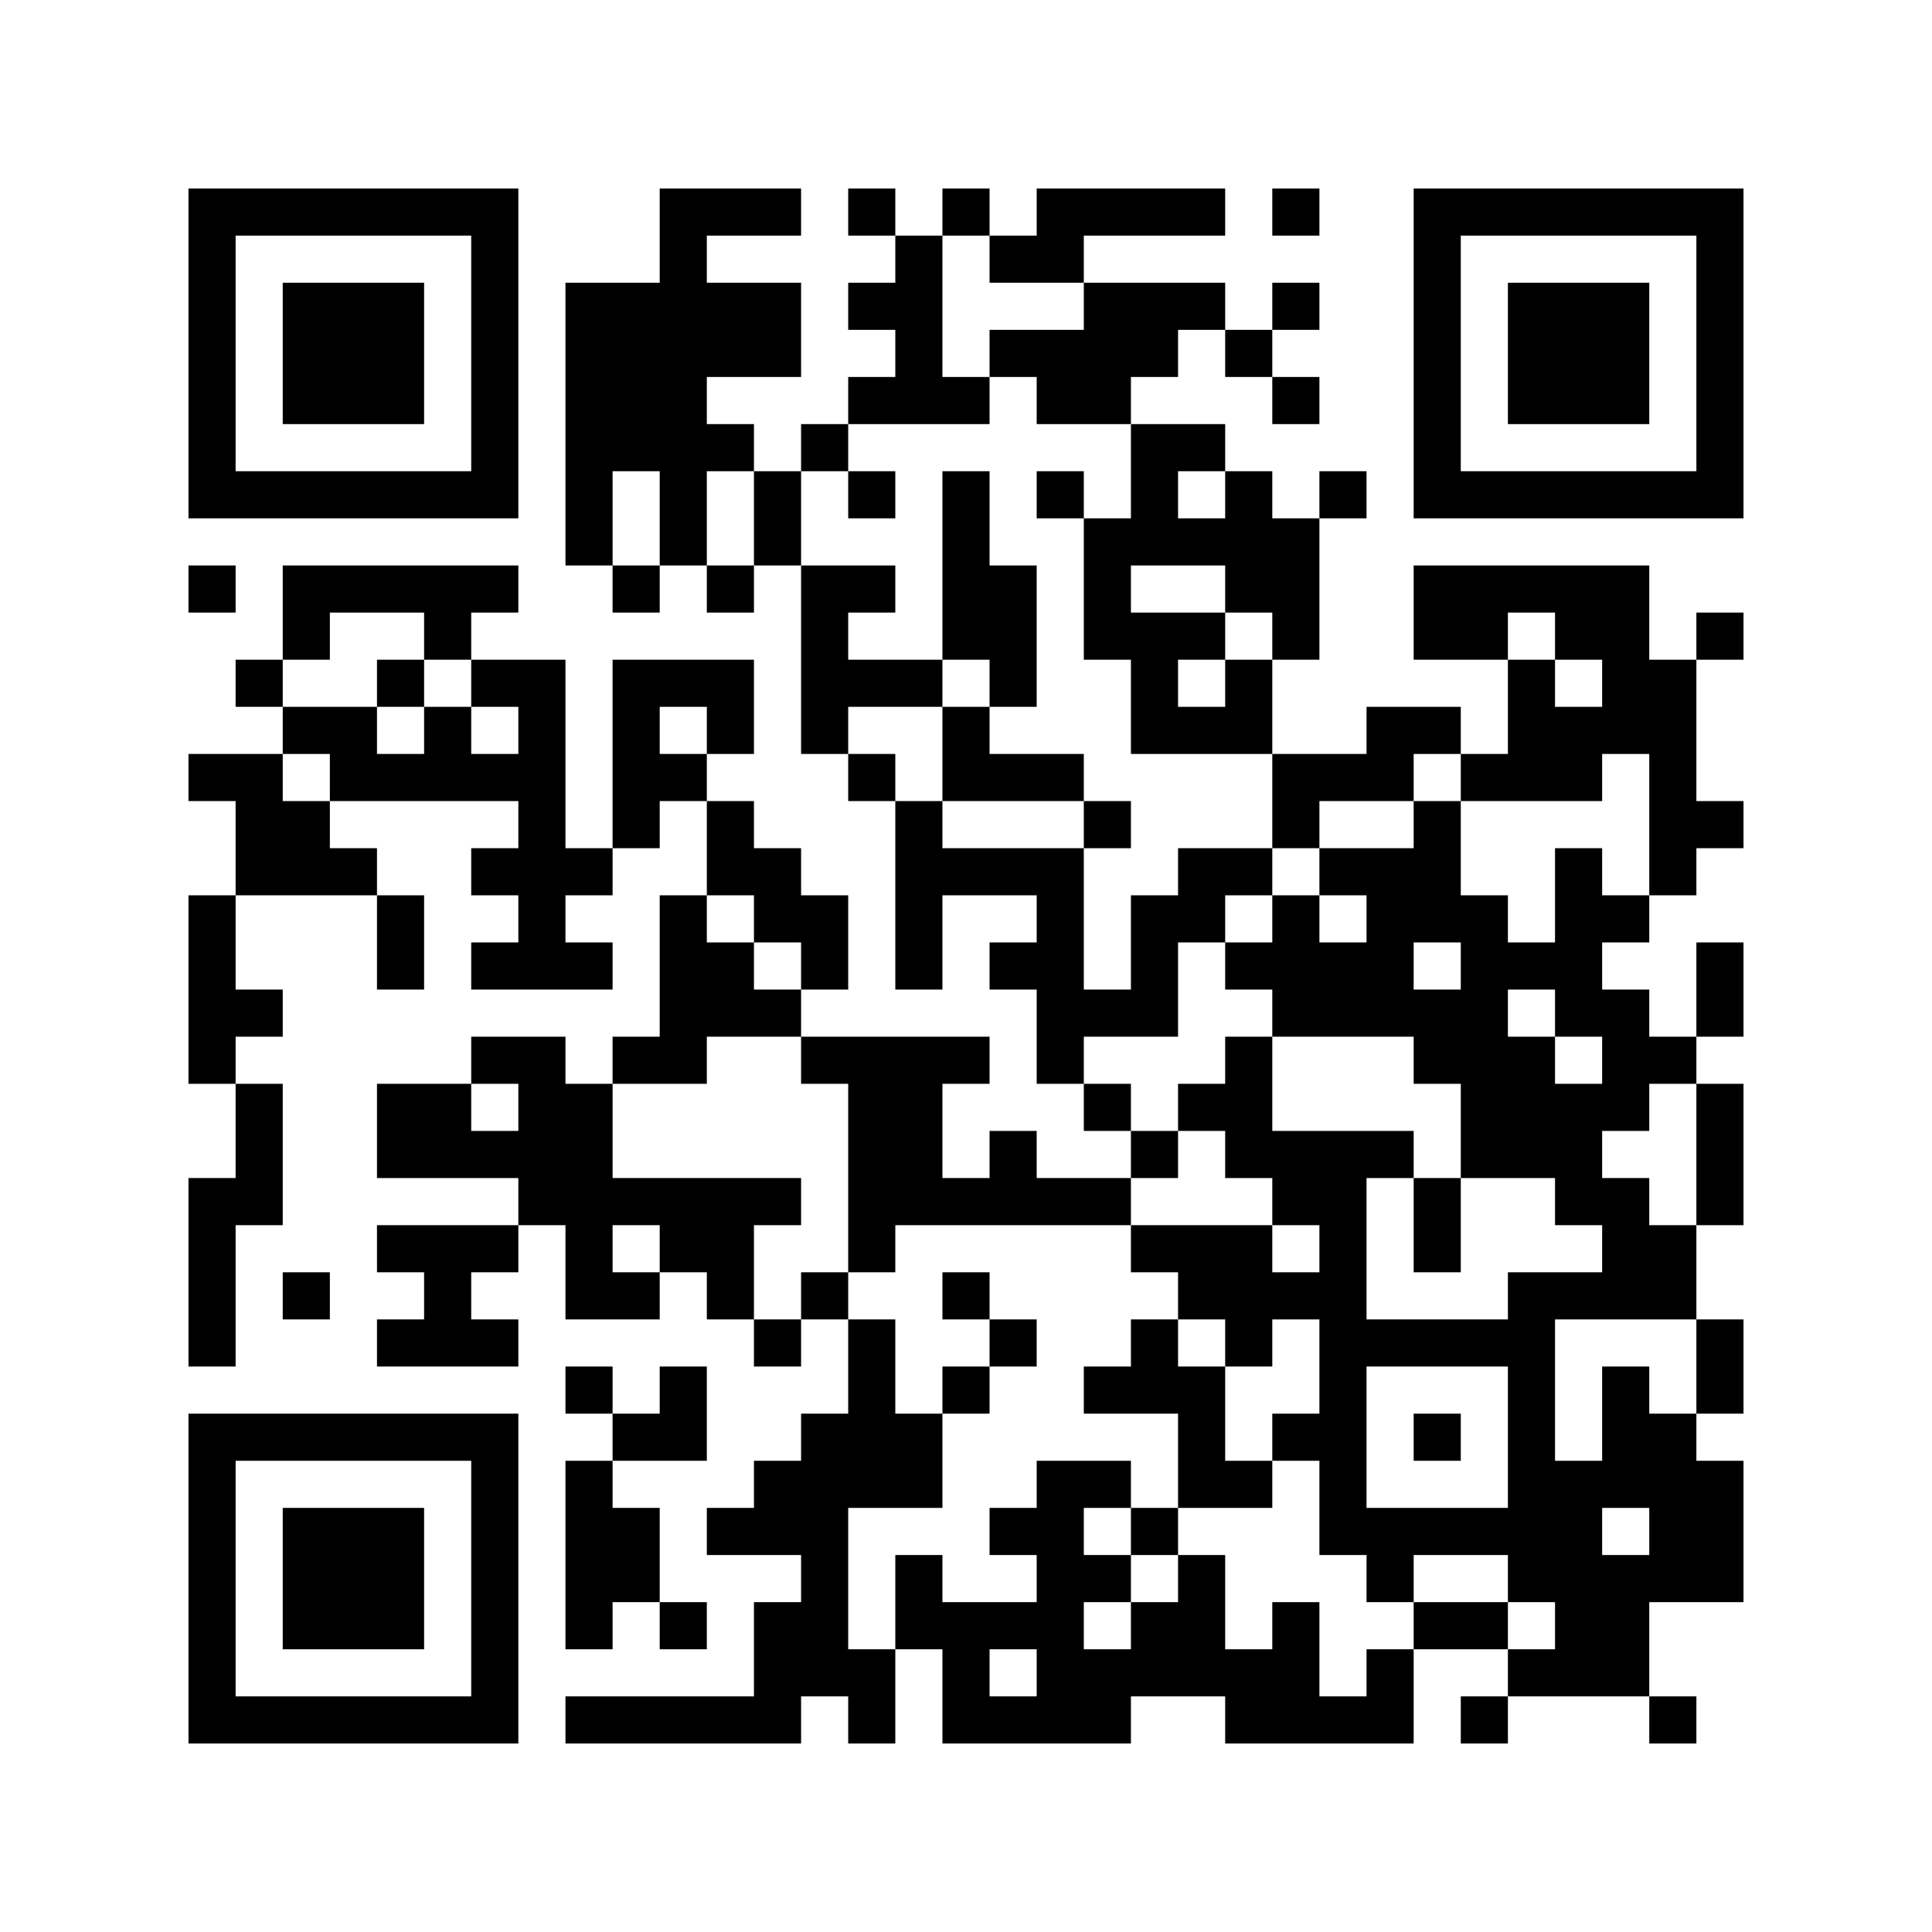 <svg width="41mm" height="41mm" version="1.1" viewBox="0 0 41 41" back_color="white" xmlns="http://www.w3.org/2000/svg" style="background-color: white;"><path d="M4,4H5V5H4zM5,4H6V5H5zM6,4H7V5H6zM7,4H8V5H7zM8,4H9V5H8zM9,4H10V5H9zM10,4H11V5H10zM14,4H15V5H14zM15,4H16V5H15zM16,4H17V5H16zM18,4H19V5H18zM20,4H21V5H20zM22,4H23V5H22zM23,4H24V5H23zM24,4H25V5H24zM25,4H26V5H25zM27,4H28V5H27zM30,4H31V5H30zM31,4H32V5H31zM32,4H33V5H32zM33,4H34V5H33zM34,4H35V5H34zM35,4H36V5H35zM36,4H37V5H36zM4,5H5V6H4zM10,5H11V6H10zM14,5H15V6H14zM19,5H20V6H19zM21,5H22V6H21zM22,5H23V6H22zM30,5H31V6H30zM36,5H37V6H36zM4,6H5V7H4zM6,6H7V7H6zM7,6H8V7H7zM8,6H9V7H8zM10,6H11V7H10zM12,6H13V7H12zM13,6H14V7H13zM14,6H15V7H14zM15,6H16V7H15zM16,6H17V7H16zM18,6H19V7H18zM19,6H20V7H19zM23,6H24V7H23zM24,6H25V7H24zM25,6H26V7H25zM27,6H28V7H27zM30,6H31V7H30zM32,6H33V7H32zM33,6H34V7H33zM34,6H35V7H34zM36,6H37V7H36zM4,7H5V8H4zM6,7H7V8H6zM7,7H8V8H7zM8,7H9V8H8zM10,7H11V8H10zM12,7H13V8H12zM13,7H14V8H13zM14,7H15V8H14zM15,7H16V8H15zM16,7H17V8H16zM19,7H20V8H19zM21,7H22V8H21zM22,7H23V8H22zM23,7H24V8H23zM24,7H25V8H24zM26,7H27V8H26zM30,7H31V8H30zM32,7H33V8H32zM33,7H34V8H33zM34,7H35V8H34zM36,7H37V8H36zM4,8H5V9H4zM6,8H7V9H6zM7,8H8V9H7zM8,8H9V9H8zM10,8H11V9H10zM12,8H13V9H12zM13,8H14V9H13zM14,8H15V9H14zM18,8H19V9H18zM19,8H20V9H19zM20,8H21V9H20zM22,8H23V9H22zM23,8H24V9H23zM27,8H28V9H27zM30,8H31V9H30zM32,8H33V9H32zM33,8H34V9H33zM34,8H35V9H34zM36,8H37V9H36zM4,9H5V10H4zM10,9H11V10H10zM12,9H13V10H12zM13,9H14V10H13zM14,9H15V10H14zM15,9H16V10H15zM17,9H18V10H17zM24,9H25V10H24zM25,9H26V10H25zM30,9H31V10H30zM36,9H37V10H36zM4,10H5V11H4zM5,10H6V11H5zM6,10H7V11H6zM7,10H8V11H7zM8,10H9V11H8zM9,10H10V11H9zM10,10H11V11H10zM12,10H13V11H12zM14,10H15V11H14zM16,10H17V11H16zM18,10H19V11H18zM20,10H21V11H20zM22,10H23V11H22zM24,10H25V11H24zM26,10H27V11H26zM28,10H29V11H28zM30,10H31V11H30zM31,10H32V11H31zM32,10H33V11H32zM33,10H34V11H33zM34,10H35V11H34zM35,10H36V11H35zM36,10H37V11H36zM12,11H13V12H12zM14,11H15V12H14zM16,11H17V12H16zM20,11H21V12H20zM23,11H24V12H23zM24,11H25V12H24zM25,11H26V12H25zM26,11H27V12H26zM27,11H28V12H27zM4,12H5V13H4zM6,12H7V13H6zM7,12H8V13H7zM8,12H9V13H8zM9,12H10V13H9zM10,12H11V13H10zM13,12H14V13H13zM15,12H16V13H15zM17,12H18V13H17zM18,12H19V13H18zM20,12H21V13H20zM21,12H22V13H21zM23,12H24V13H23zM26,12H27V13H26zM27,12H28V13H27zM30,12H31V13H30zM31,12H32V13H31zM32,12H33V13H32zM33,12H34V13H33zM34,12H35V13H34zM6,13H7V14H6zM9,13H10V14H9zM17,13H18V14H17zM20,13H21V14H20zM21,13H22V14H21zM23,13H24V14H23zM24,13H25V14H24zM25,13H26V14H25zM27,13H28V14H27zM30,13H31V14H30zM31,13H32V14H31zM33,13H34V14H33zM34,13H35V14H34zM36,13H37V14H36zM5,14H6V15H5zM8,14H9V15H8zM10,14H11V15H10zM11,14H12V15H11zM13,14H14V15H13zM14,14H15V15H14zM15,14H16V15H15zM17,14H18V15H17zM18,14H19V15H18zM19,14H20V15H19zM21,14H22V15H21zM24,14H25V15H24zM26,14H27V15H26zM32,14H33V15H32zM34,14H35V15H34zM35,14H36V15H35zM6,15H7V16H6zM7,15H8V16H7zM9,15H10V16H9zM11,15H12V16H11zM13,15H14V16H13zM15,15H16V16H15zM17,15H18V16H17zM20,15H21V16H20zM24,15H25V16H24zM25,15H26V16H25zM26,15H27V16H26zM29,15H30V16H29zM30,15H31V16H30zM32,15H33V16H32zM33,15H34V16H33zM34,15H35V16H34zM35,15H36V16H35zM4,16H5V17H4zM5,16H6V17H5zM7,16H8V17H7zM8,16H9V17H8zM9,16H10V17H9zM10,16H11V17H10zM11,16H12V17H11zM13,16H14V17H13zM14,16H15V17H14zM18,16H19V17H18zM20,16H21V17H20zM21,16H22V17H21zM22,16H23V17H22zM27,16H28V17H27zM28,16H29V17H28zM29,16H30V17H29zM31,16H32V17H31zM32,16H33V17H32zM33,16H34V17H33zM35,16H36V17H35zM5,17H6V18H5zM6,17H7V18H6zM11,17H12V18H11zM13,17H14V18H13zM15,17H16V18H15zM19,17H20V18H19zM23,17H24V18H23zM27,17H28V18H27zM30,17H31V18H30zM35,17H36V18H35zM36,17H37V18H36zM5,18H6V19H5zM6,18H7V19H6zM7,18H8V19H7zM10,18H11V19H10zM11,18H12V19H11zM12,18H13V19H12zM15,18H16V19H15zM16,18H17V19H16zM19,18H20V19H19zM20,18H21V19H20zM21,18H22V19H21zM22,18H23V19H22zM25,18H26V19H25zM26,18H27V19H26zM28,18H29V19H28zM29,18H30V19H29zM30,18H31V19H30zM33,18H34V19H33zM35,18H36V19H35zM4,19H5V20H4zM8,19H9V20H8zM11,19H12V20H11zM14,19H15V20H14zM16,19H17V20H16zM17,19H18V20H17zM19,19H20V20H19zM22,19H23V20H22zM24,19H25V20H24zM25,19H26V20H25zM27,19H28V20H27zM29,19H30V20H29zM30,19H31V20H30zM31,19H32V20H31zM33,19H34V20H33zM34,19H35V20H34zM4,20H5V21H4zM8,20H9V21H8zM10,20H11V21H10zM11,20H12V21H11zM12,20H13V21H12zM14,20H15V21H14zM15,20H16V21H15zM17,20H18V21H17zM19,20H20V21H19zM21,20H22V21H21zM22,20H23V21H22zM24,20H25V21H24zM26,20H27V21H26zM27,20H28V21H27zM28,20H29V21H28zM29,20H30V21H29zM31,20H32V21H31zM32,20H33V21H32zM33,20H34V21H33zM36,20H37V21H36zM4,21H5V22H4zM5,21H6V22H5zM14,21H15V22H14zM15,21H16V22H15zM16,21H17V22H16zM22,21H23V22H22zM23,21H24V22H23zM24,21H25V22H24zM27,21H28V22H27zM28,21H29V22H28zM29,21H30V22H29zM30,21H31V22H30zM31,21H32V22H31zM33,21H34V22H33zM34,21H35V22H34zM36,21H37V22H36zM4,22H5V23H4zM10,22H11V23H10zM11,22H12V23H11zM13,22H14V23H13zM14,22H15V23H14zM17,22H18V23H17zM18,22H19V23H18zM19,22H20V23H19zM20,22H21V23H20zM22,22H23V23H22zM26,22H27V23H26zM30,22H31V23H30zM31,22H32V23H31zM32,22H33V23H32zM34,22H35V23H34zM35,22H36V23H35zM5,23H6V24H5zM8,23H9V24H8zM9,23H10V24H9zM11,23H12V24H11zM12,23H13V24H12zM18,23H19V24H18zM19,23H20V24H19zM23,23H24V24H23zM25,23H26V24H25zM26,23H27V24H26zM31,23H32V24H31zM32,23H33V24H32zM33,23H34V24H33zM34,23H35V24H34zM36,23H37V24H36zM5,24H6V25H5zM8,24H9V25H8zM9,24H10V25H9zM10,24H11V25H10zM11,24H12V25H11zM12,24H13V25H12zM18,24H19V25H18zM19,24H20V25H19zM21,24H22V25H21zM24,24H25V25H24zM26,24H27V25H26zM27,24H28V25H27zM28,24H29V25H28zM29,24H30V25H29zM31,24H32V25H31zM32,24H33V25H32zM33,24H34V25H33zM36,24H37V25H36zM4,25H5V26H4zM5,25H6V26H5zM11,25H12V26H11zM12,25H13V26H12zM13,25H14V26H13zM14,25H15V26H14zM15,25H16V26H15zM16,25H17V26H16zM18,25H19V26H18zM19,25H20V26H19zM20,25H21V26H20zM21,25H22V26H21zM22,25H23V26H22zM23,25H24V26H23zM27,25H28V26H27zM28,25H29V26H28zM30,25H31V26H30zM33,25H34V26H33zM34,25H35V26H34zM36,25H37V26H36zM4,26H5V27H4zM8,26H9V27H8zM9,26H10V27H9zM10,26H11V27H10zM12,26H13V27H12zM14,26H15V27H14zM15,26H16V27H15zM18,26H19V27H18zM24,26H25V27H24zM25,26H26V27H25zM26,26H27V27H26zM28,26H29V27H28zM30,26H31V27H30zM34,26H35V27H34zM35,26H36V27H35zM4,27H5V28H4zM6,27H7V28H6zM9,27H10V28H9zM12,27H13V28H12zM13,27H14V28H13zM15,27H16V28H15zM17,27H18V28H17zM20,27H21V28H20zM25,27H26V28H25zM26,27H27V28H26zM27,27H28V28H27zM28,27H29V28H28zM32,27H33V28H32zM33,27H34V28H33zM34,27H35V28H34zM35,27H36V28H35zM4,28H5V29H4zM8,28H9V29H8zM9,28H10V29H9zM10,28H11V29H10zM16,28H17V29H16zM18,28H19V29H18zM21,28H22V29H21zM24,28H25V29H24zM26,28H27V29H26zM28,28H29V29H28zM29,28H30V29H29zM30,28H31V29H30zM31,28H32V29H31zM32,28H33V29H32zM36,28H37V29H36zM12,29H13V30H12zM14,29H15V30H14zM18,29H19V30H18zM20,29H21V30H20zM23,29H24V30H23zM24,29H25V30H24zM25,29H26V30H25zM28,29H29V30H28zM32,29H33V30H32zM34,29H35V30H34zM36,29H37V30H36zM4,30H5V31H4zM5,30H6V31H5zM6,30H7V31H6zM7,30H8V31H7zM8,30H9V31H8zM9,30H10V31H9zM10,30H11V31H10zM13,30H14V31H13zM14,30H15V31H14zM17,30H18V31H17zM18,30H19V31H18zM19,30H20V31H19zM25,30H26V31H25zM27,30H28V31H27zM28,30H29V31H28zM30,30H31V31H30zM32,30H33V31H32zM34,30H35V31H34zM35,30H36V31H35zM4,31H5V32H4zM10,31H11V32H10zM12,31H13V32H12zM16,31H17V32H16zM17,31H18V32H17zM18,31H19V32H18zM19,31H20V32H19zM22,31H23V32H22zM23,31H24V32H23zM25,31H26V32H25zM26,31H27V32H26zM28,31H29V32H28zM32,31H33V32H32zM33,31H34V32H33zM34,31H35V32H34zM35,31H36V32H35zM36,31H37V32H36zM4,32H5V33H4zM6,32H7V33H6zM7,32H8V33H7zM8,32H9V33H8zM10,32H11V33H10zM12,32H13V33H12zM13,32H14V33H13zM15,32H16V33H15zM16,32H17V33H16zM17,32H18V33H17zM21,32H22V33H21zM22,32H23V33H22zM24,32H25V33H24zM28,32H29V33H28zM29,32H30V33H29zM30,32H31V33H30zM31,32H32V33H31zM32,32H33V33H32zM33,32H34V33H33zM35,32H36V33H35zM36,32H37V33H36zM4,33H5V34H4zM6,33H7V34H6zM7,33H8V34H7zM8,33H9V34H8zM10,33H11V34H10zM12,33H13V34H12zM13,33H14V34H13zM17,33H18V34H17zM19,33H20V34H19zM22,33H23V34H22zM23,33H24V34H23zM25,33H26V34H25zM29,33H30V34H29zM32,33H33V34H32zM33,33H34V34H33zM34,33H35V34H34zM35,33H36V34H35zM36,33H37V34H36zM4,34H5V35H4zM6,34H7V35H6zM7,34H8V35H7zM8,34H9V35H8zM10,34H11V35H10zM12,34H13V35H12zM14,34H15V35H14zM16,34H17V35H16zM17,34H18V35H17zM19,34H20V35H19zM20,34H21V35H20zM21,34H22V35H21zM22,34H23V35H22zM24,34H25V35H24zM25,34H26V35H25zM27,34H28V35H27zM30,34H31V35H30zM31,34H32V35H31zM33,34H34V35H33zM34,34H35V35H34zM4,35H5V36H4zM10,35H11V36H10zM16,35H17V36H16zM17,35H18V36H17zM18,35H19V36H18zM20,35H21V36H20zM22,35H23V36H22zM23,35H24V36H23zM24,35H25V36H24zM25,35H26V36H25zM26,35H27V36H26zM27,35H28V36H27zM29,35H30V36H29zM32,35H33V36H32zM33,35H34V36H33zM34,35H35V36H34zM4,36H5V37H4zM5,36H6V37H5zM6,36H7V37H6zM7,36H8V37H7zM8,36H9V37H8zM9,36H10V37H9zM10,36H11V37H10zM12,36H13V37H12zM13,36H14V37H13zM14,36H15V37H14zM15,36H16V37H15zM16,36H17V37H16zM18,36H19V37H18zM20,36H21V37H20zM21,36H22V37H21zM22,36H23V37H22zM23,36H24V37H23zM26,36H27V37H26zM27,36H28V37H27zM28,36H29V37H28zM29,36H30V37H29zM31,36H32V37H31zM35,36H36V37H35z" id="qr-path" fill="#000000" fill-opacity="1" fill-rule="nonzero" stroke="none"/></svg>
